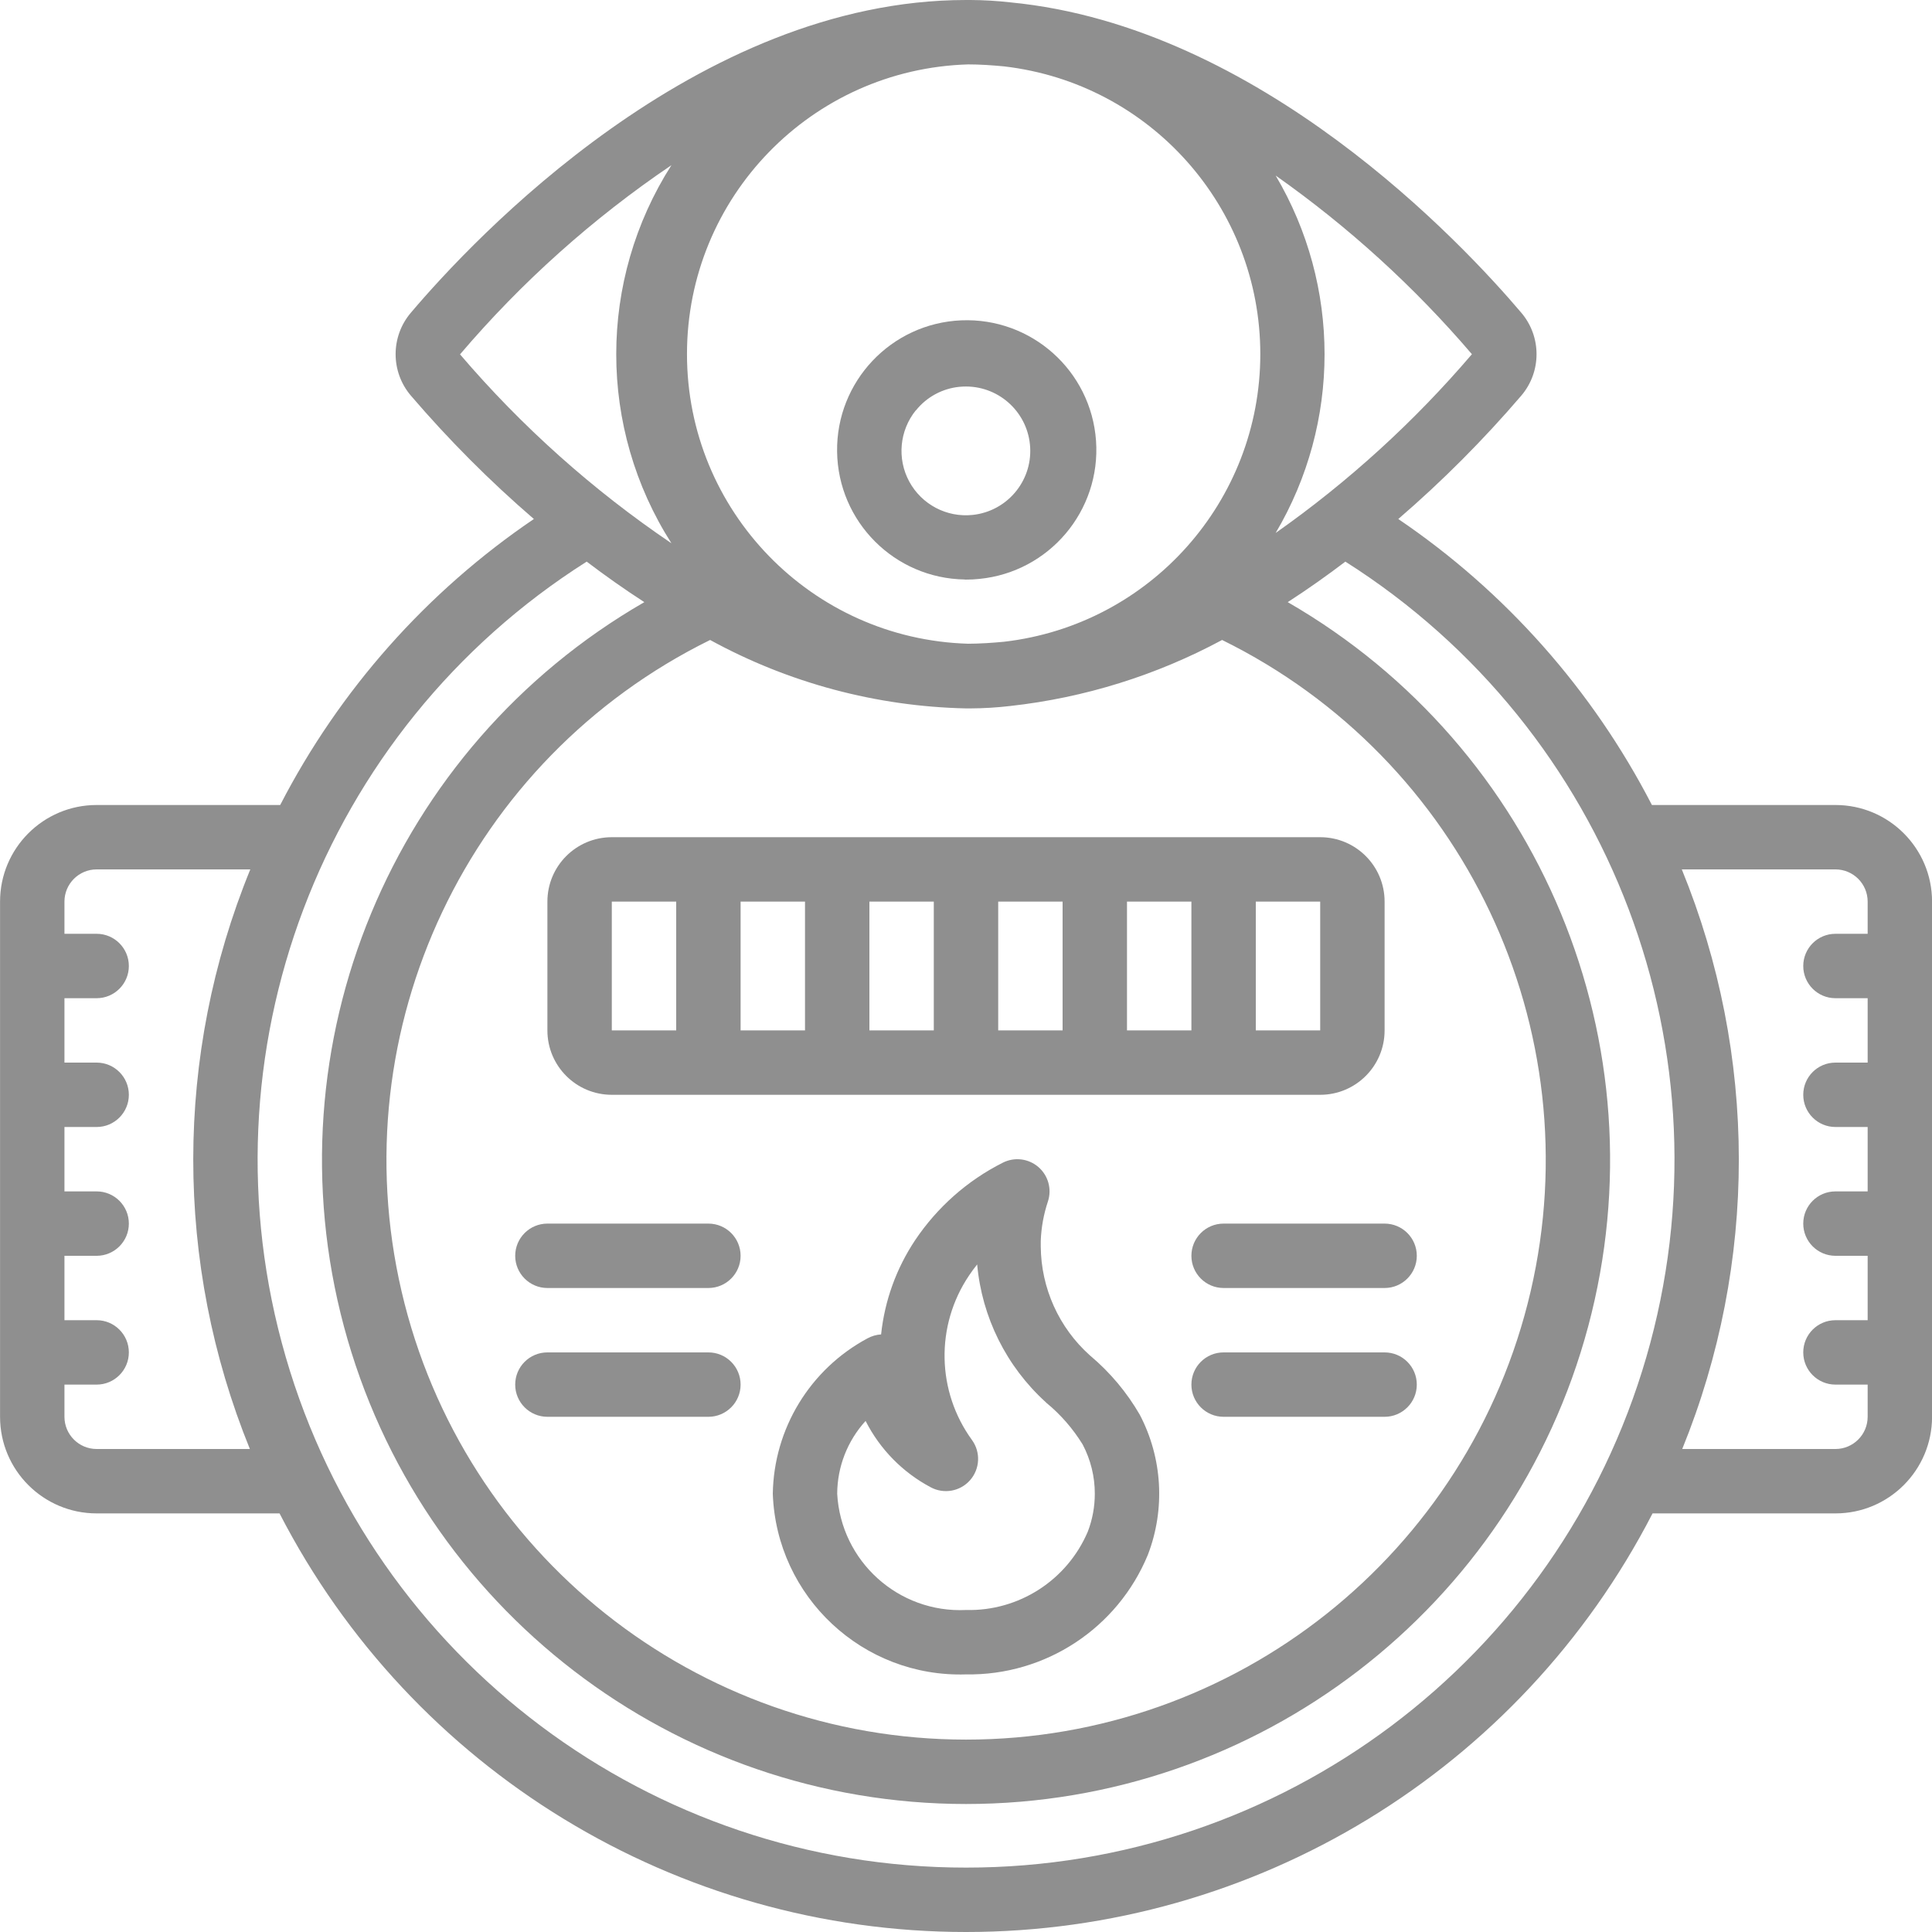 <svg width="36" height="36" viewBox="0 0 36 36" fill="none" xmlns="http://www.w3.org/2000/svg">
<g clip-path="url(#clip0)">
<path d="M34.201 15H30.781C29.675 12.857 28.051 11.024 26.055 9.671C26.876 8.964 27.642 8.195 28.347 7.372C28.726 6.927 28.726 6.272 28.347 5.827C27.252 4.536 23.472 0.49 18.825 0.044C18.579 0.016 18.331 0.001 18.082 0C18.068 0 18.055 0 18.041 0C18.026 0 18.014 0 18.001 0C12.981 0 8.814 4.46 7.656 5.827C7.277 6.272 7.277 6.927 7.656 7.372C8.361 8.195 9.127 8.964 9.948 9.671C7.952 11.024 6.327 12.857 5.221 15H1.801C0.807 15 0.001 15.806 0.001 16.8V26.4C0.001 27.394 0.807 28.2 1.801 28.2H5.209C7.676 32.99 12.613 36 18.001 36C23.389 36 28.326 32.99 30.793 28.2H34.201C35.195 28.2 36.001 27.394 36.001 26.4V16.8C36.001 15.806 35.195 15 34.201 15ZM23.77 3.271C25.123 4.224 26.352 5.342 27.427 6.6C26.352 7.859 25.124 8.978 23.77 9.931C24.985 7.877 24.985 5.325 23.77 3.271ZM18.04 1.2C18.265 1.2 18.489 1.216 18.71 1.237C21.431 1.553 23.484 3.858 23.484 6.598C23.484 9.337 21.431 11.642 18.71 11.958C18.488 11.979 18.265 11.994 18.039 11.995C15.121 11.908 12.8 9.517 12.801 6.597C12.801 3.678 15.121 1.287 18.04 1.2ZM28.521 24.064C27.382 28.954 23.023 32.415 18.002 32.415C12.981 32.415 8.622 28.954 7.483 24.064C6.345 19.173 8.727 14.143 13.232 11.925C14.696 12.727 16.332 13.164 18.001 13.2C18.014 13.2 18.027 13.2 18.04 13.2C18.054 13.2 18.068 13.2 18.082 13.2C18.331 13.199 18.579 13.184 18.825 13.155C20.207 13.002 21.547 12.584 22.772 11.925C27.277 14.143 29.659 19.173 28.521 24.064ZM8.572 6.603C9.72 5.255 11.045 4.07 12.511 3.078C11.14 5.226 11.14 7.974 12.511 10.123C11.046 9.132 9.721 7.948 8.572 6.603ZM4.656 27H1.801C1.47 27 1.201 26.731 1.201 26.4V25.8H1.801C2.132 25.8 2.401 25.531 2.401 25.2C2.401 24.869 2.132 24.6 1.801 24.6H1.201V23.4H1.801C2.132 23.4 2.401 23.131 2.401 22.8C2.401 22.468 2.132 22.2 1.801 22.2H1.201V21H1.801C2.132 21 2.401 20.731 2.401 20.4C2.401 20.069 2.132 19.8 1.801 19.8H1.201V18.6H1.801C2.132 18.6 2.401 18.331 2.401 18C2.401 17.669 2.132 17.4 1.801 17.4H1.201V16.8C1.201 16.469 1.47 16.2 1.801 16.2H4.664C3.249 19.66 3.247 23.537 4.656 27ZM30.677 25.288C29.039 30.926 23.872 34.803 18.001 34.8C12.13 34.803 6.962 30.926 5.325 25.288C3.687 19.65 5.973 13.607 10.932 10.465C11.272 10.723 11.629 10.976 12.006 11.22C7.3 13.934 5.004 19.47 6.409 24.718C7.814 29.966 12.569 33.615 18.001 33.615C23.433 33.615 28.188 29.966 29.593 24.718C30.997 19.47 28.701 13.934 23.995 11.22C24.373 10.976 24.729 10.723 25.069 10.465C30.029 13.607 32.315 19.65 30.677 25.288ZM34.801 17.4H34.201C33.869 17.4 33.601 17.669 33.601 18C33.601 18.331 33.869 18.6 34.201 18.6H34.801V19.8H34.201C33.869 19.8 33.601 20.068 33.601 20.4C33.601 20.731 33.869 21 34.201 21H34.801V22.2H34.201C33.869 22.2 33.601 22.468 33.601 22.8C33.601 23.131 33.869 23.4 34.201 23.4H34.801V24.6H34.201C33.869 24.6 33.601 24.868 33.601 25.2C33.601 25.531 33.869 25.8 34.201 25.8H34.801V26.4C34.801 26.731 34.532 27 34.201 27H31.346C32.755 23.537 32.752 19.66 31.338 16.2H34.201C34.532 16.2 34.801 16.468 34.801 16.8V17.4Z" fill="black" fill-opacity="0.44"/>
<path d="M10.2 16.8V19.2C10.2 19.863 10.737 20.4 11.4 20.4H24.6C25.263 20.4 25.8 19.863 25.8 19.2V16.8C25.8 16.137 25.263 15.6 24.6 15.6H11.4C10.737 15.6 10.2 16.137 10.2 16.8ZM23.4 16.8H24.6V19.2H23.4V16.8ZM21 16.8H22.2V19.2H21V16.8ZM18.6 16.8H19.8V19.2H18.6V16.8ZM16.2 16.8H17.4V19.2H16.2V16.8ZM13.8 16.8H15V19.2H13.8V16.8ZM12.6 19.2H11.4V16.8H12.6V19.2Z" fill="black" fill-opacity="0.44"/>
<path d="M13.2 22.8H10.2C9.869 22.8 9.6 23.069 9.6 23.4C9.6 23.731 9.869 24 10.2 24H13.2C13.531 24 13.8 23.731 13.8 23.4C13.8 23.068 13.531 22.8 13.2 22.8Z" fill="black" fill-opacity="0.44"/>
<path d="M13.2 25.2H10.2C9.869 25.2 9.6 25.468 9.6 25.8C9.6 26.131 9.869 26.4 10.2 26.4H13.2C13.531 26.4 13.8 26.131 13.8 25.8C13.8 25.468 13.531 25.2 13.2 25.2Z" fill="black" fill-opacity="0.44"/>
<path d="M22.8 22.8C22.468 22.8 22.2 23.069 22.2 23.4C22.2 23.731 22.468 24 22.8 24H25.8C26.131 24 26.4 23.731 26.4 23.4C26.4 23.068 26.131 22.8 25.8 22.8H22.8Z" fill="black" fill-opacity="0.44"/>
<path d="M25.8 25.2H22.8C22.468 25.2 22.2 25.468 22.2 25.8C22.2 26.131 22.468 26.4 22.8 26.4H25.8C26.131 26.4 26.4 26.131 26.4 25.8C26.4 25.468 26.131 25.2 25.8 25.2Z" fill="black" fill-opacity="0.44"/>
<path d="M17.978 10.798L17.978 10.8H17.988H18C18.084 10.8 18.167 10.796 18.25 10.787C19.551 10.658 20.514 9.518 20.423 8.214C20.331 6.909 19.219 5.915 17.912 5.969C16.606 6.024 15.58 7.108 15.598 8.416C15.616 9.723 16.67 10.779 17.978 10.798ZM17.065 7.646H17.068C17.267 7.398 17.558 7.24 17.875 7.208C17.918 7.204 17.96 7.202 18.003 7.202C18.64 7.205 19.164 7.705 19.196 8.342C19.228 8.978 18.757 9.528 18.123 9.595C17.64 9.646 17.175 9.401 16.943 8.974C16.712 8.548 16.76 8.023 17.065 7.646Z" fill="black" fill-opacity="0.44"/>
<path d="M20.322 25.267L20.309 25.256C19.731 24.739 19.399 24.002 19.393 23.226V23.122C19.402 22.873 19.447 22.626 19.526 22.389C19.603 22.158 19.532 21.904 19.349 21.746C19.165 21.587 18.903 21.555 18.686 21.665C18.026 21.997 17.464 22.495 17.052 23.109C16.702 23.634 16.484 24.237 16.418 24.865C16.329 24.87 16.242 24.896 16.163 24.939C15.094 25.513 14.418 26.621 14.4 27.835C14.469 29.756 16.078 31.26 18 31.2C19.48 31.224 20.825 30.34 21.389 28.971C21.716 28.12 21.661 27.169 21.238 26.361C20.998 25.946 20.688 25.576 20.322 25.267ZM20.269 28.541C19.883 29.446 18.984 30.025 18 30C16.741 30.06 15.67 29.093 15.6 27.835C15.602 27.332 15.79 26.849 16.129 26.477C16.396 27.004 16.82 27.436 17.342 27.713C17.587 27.845 17.892 27.791 18.076 27.581C18.26 27.372 18.276 27.063 18.114 26.836C17.452 25.928 17.428 24.704 18.054 23.771C18.102 23.699 18.153 23.629 18.208 23.561C18.297 24.545 18.752 25.46 19.483 26.125C19.488 26.13 19.493 26.135 19.498 26.14C19.765 26.359 19.993 26.622 20.174 26.916C20.323 27.199 20.401 27.515 20.4 27.835C20.4 28.076 20.356 28.316 20.269 28.541Z" fill="black" fill-opacity="0.44"/>
</g>
<defs>
<clipPath id="clip0">
<rect width="36" height="36" fill="white"/>
</clipPath>
</defs>
</svg>
